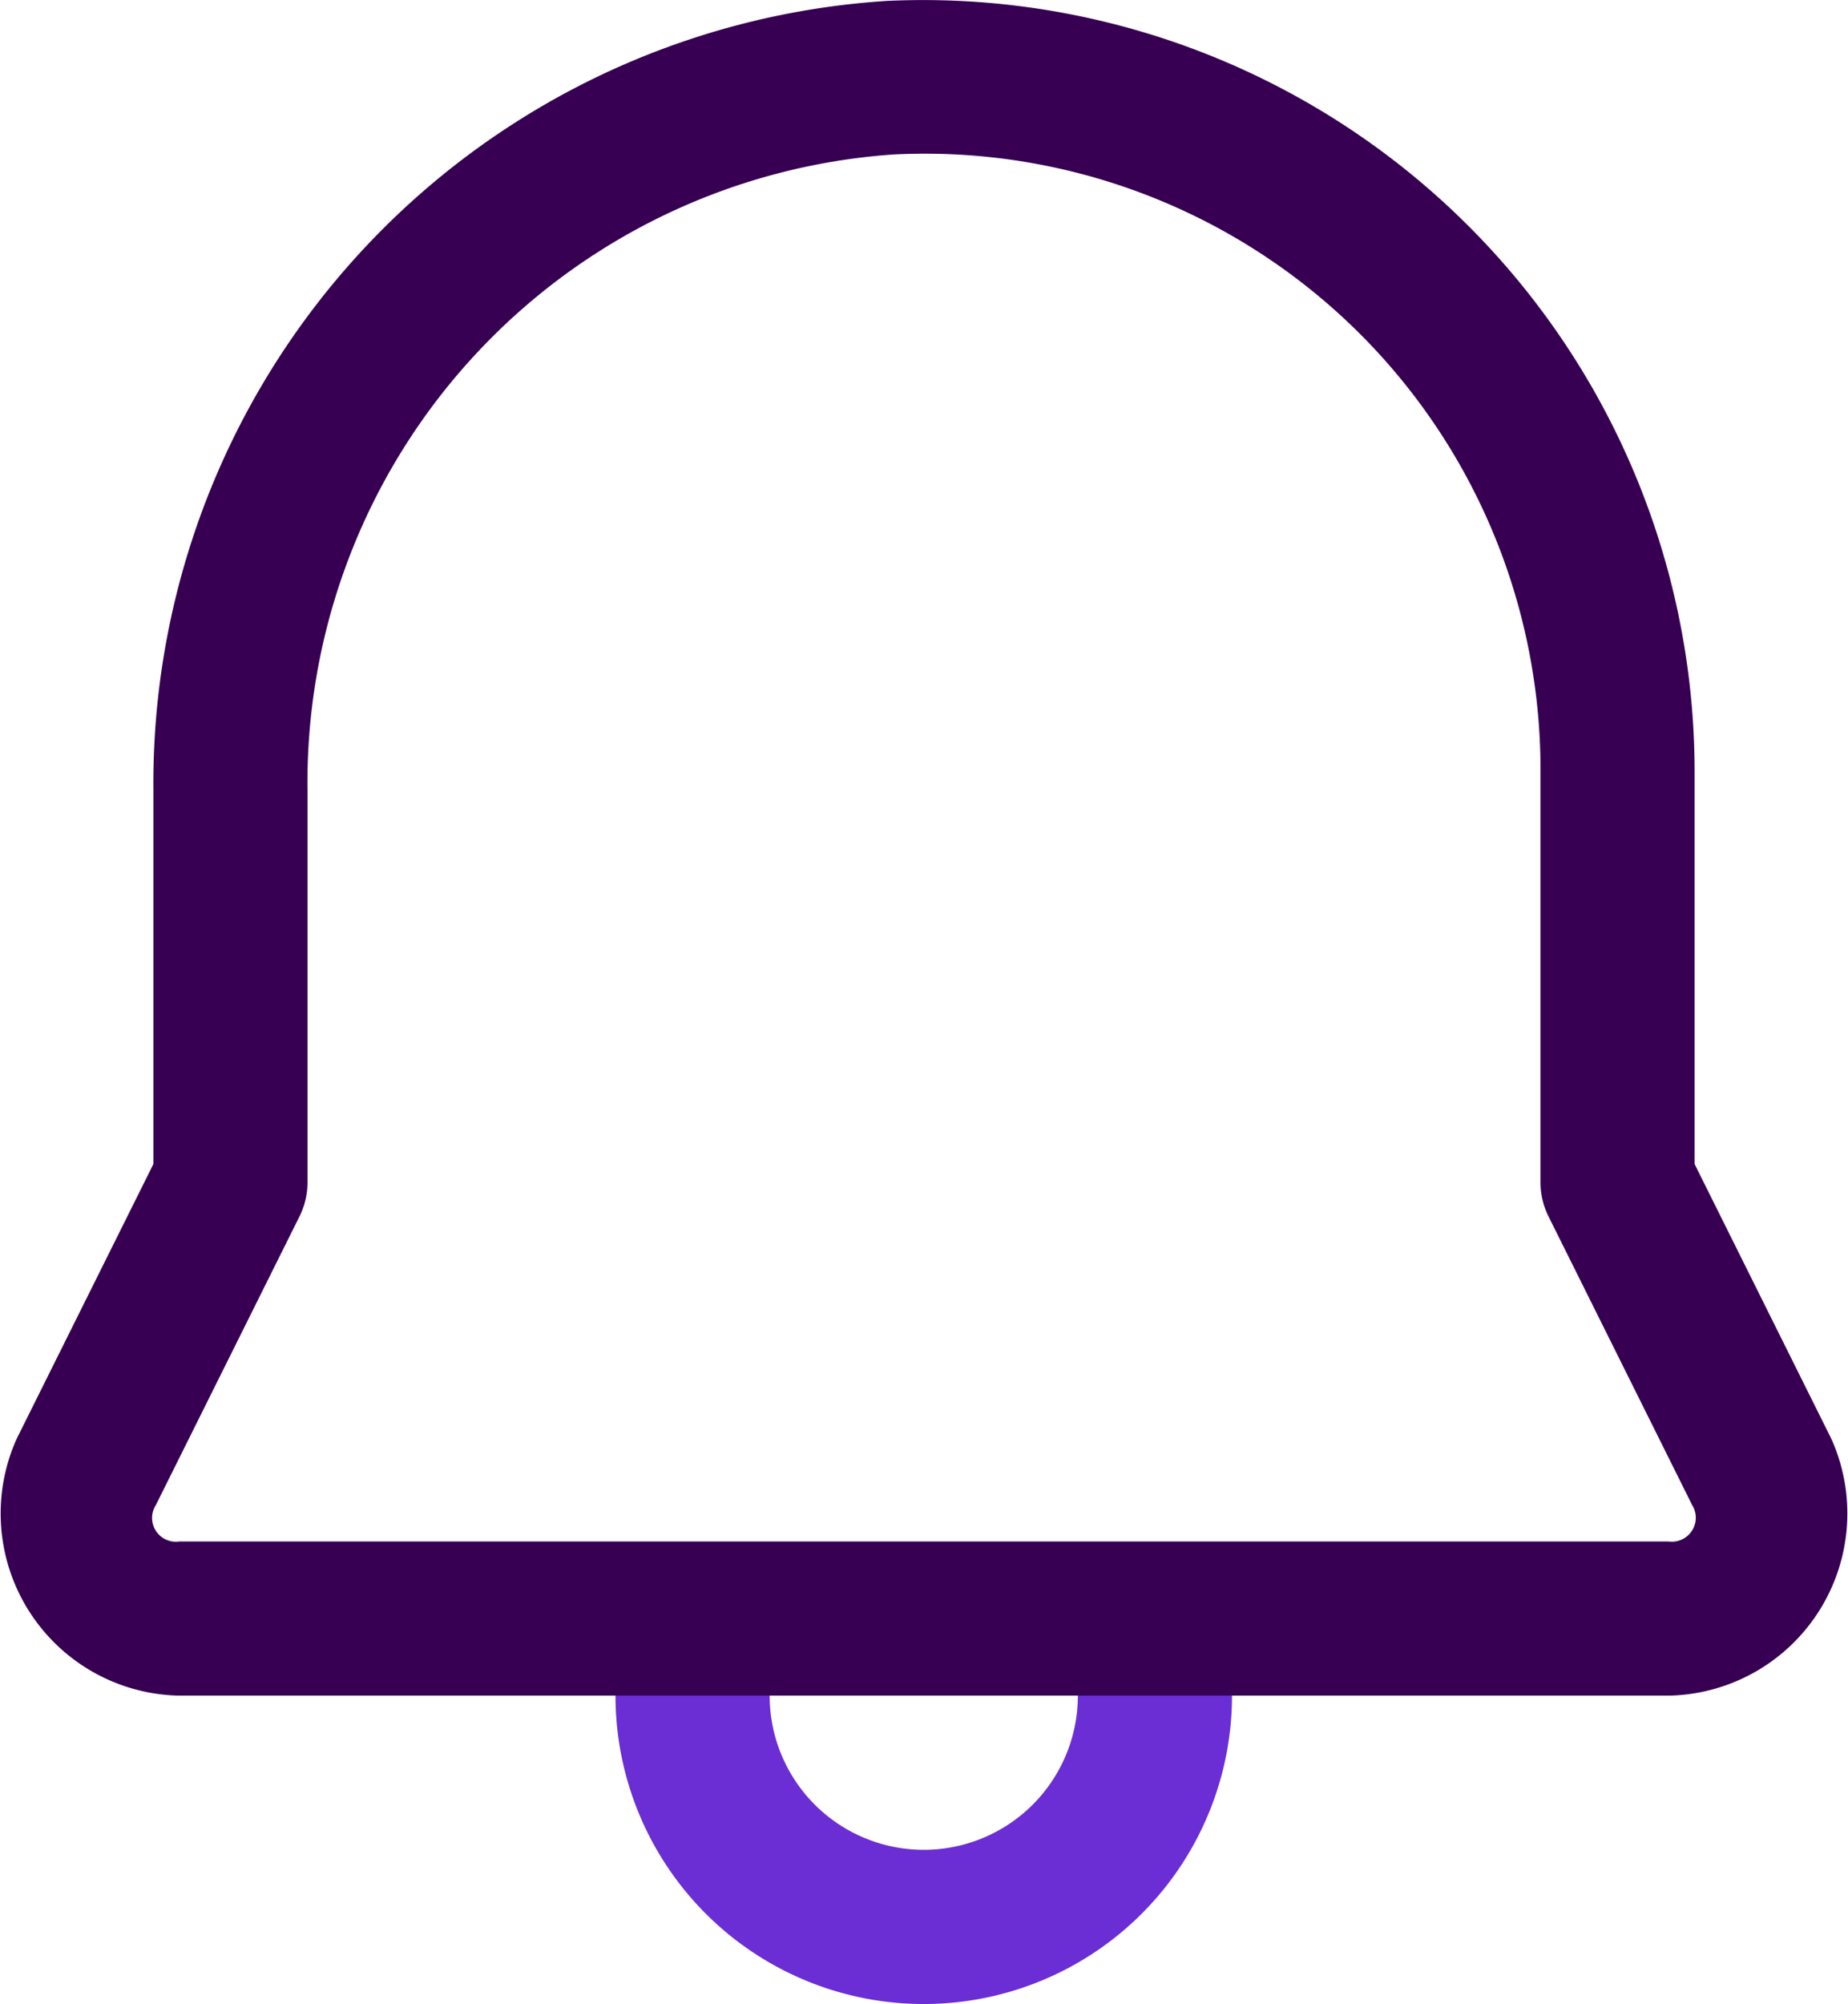 <svg xmlns="http://www.w3.org/2000/svg" width="36.9" height="40" viewBox="0 0 36.9 40">
  <g id="notification" transform="translate(0 0)">
    <path id="Path_510" data-name="Path 510" d="M36.57,28.724a.042.042,0,0,1-.012-.024l-2.721-5.466V15.38A15.406,15.406,0,0,0,17.711.018,15.647,15.647,0,0,0,3.063,15.774v7.46L.342,28.7a.042.042,0,0,1-.012.024,3.637,3.637,0,0,0,3.25,5.121H33.32A3.637,3.637,0,0,0,36.57,28.724Zm-3.25,2.044H3.58a.475.475,0,0,1-.468-.727L5.98,24.28a1.522,1.522,0,0,0,.16-.689V15.774A12.569,12.569,0,0,1,17.847,3.083,12.294,12.294,0,0,1,30.76,15.38v8.211a1.522,1.522,0,0,0,.16.689l2.868,5.761A.478.478,0,0,1,33.32,30.768Z" fill="#370053"/>
    <path id="Path_511" data-name="Path 511" d="M24.6,33.845a6.155,6.155,0,0,1-12.31,0h3.078a3.077,3.077,0,1,0,6.154,0Z" fill="#6b2dd4"/>
  </g>
</svg>
